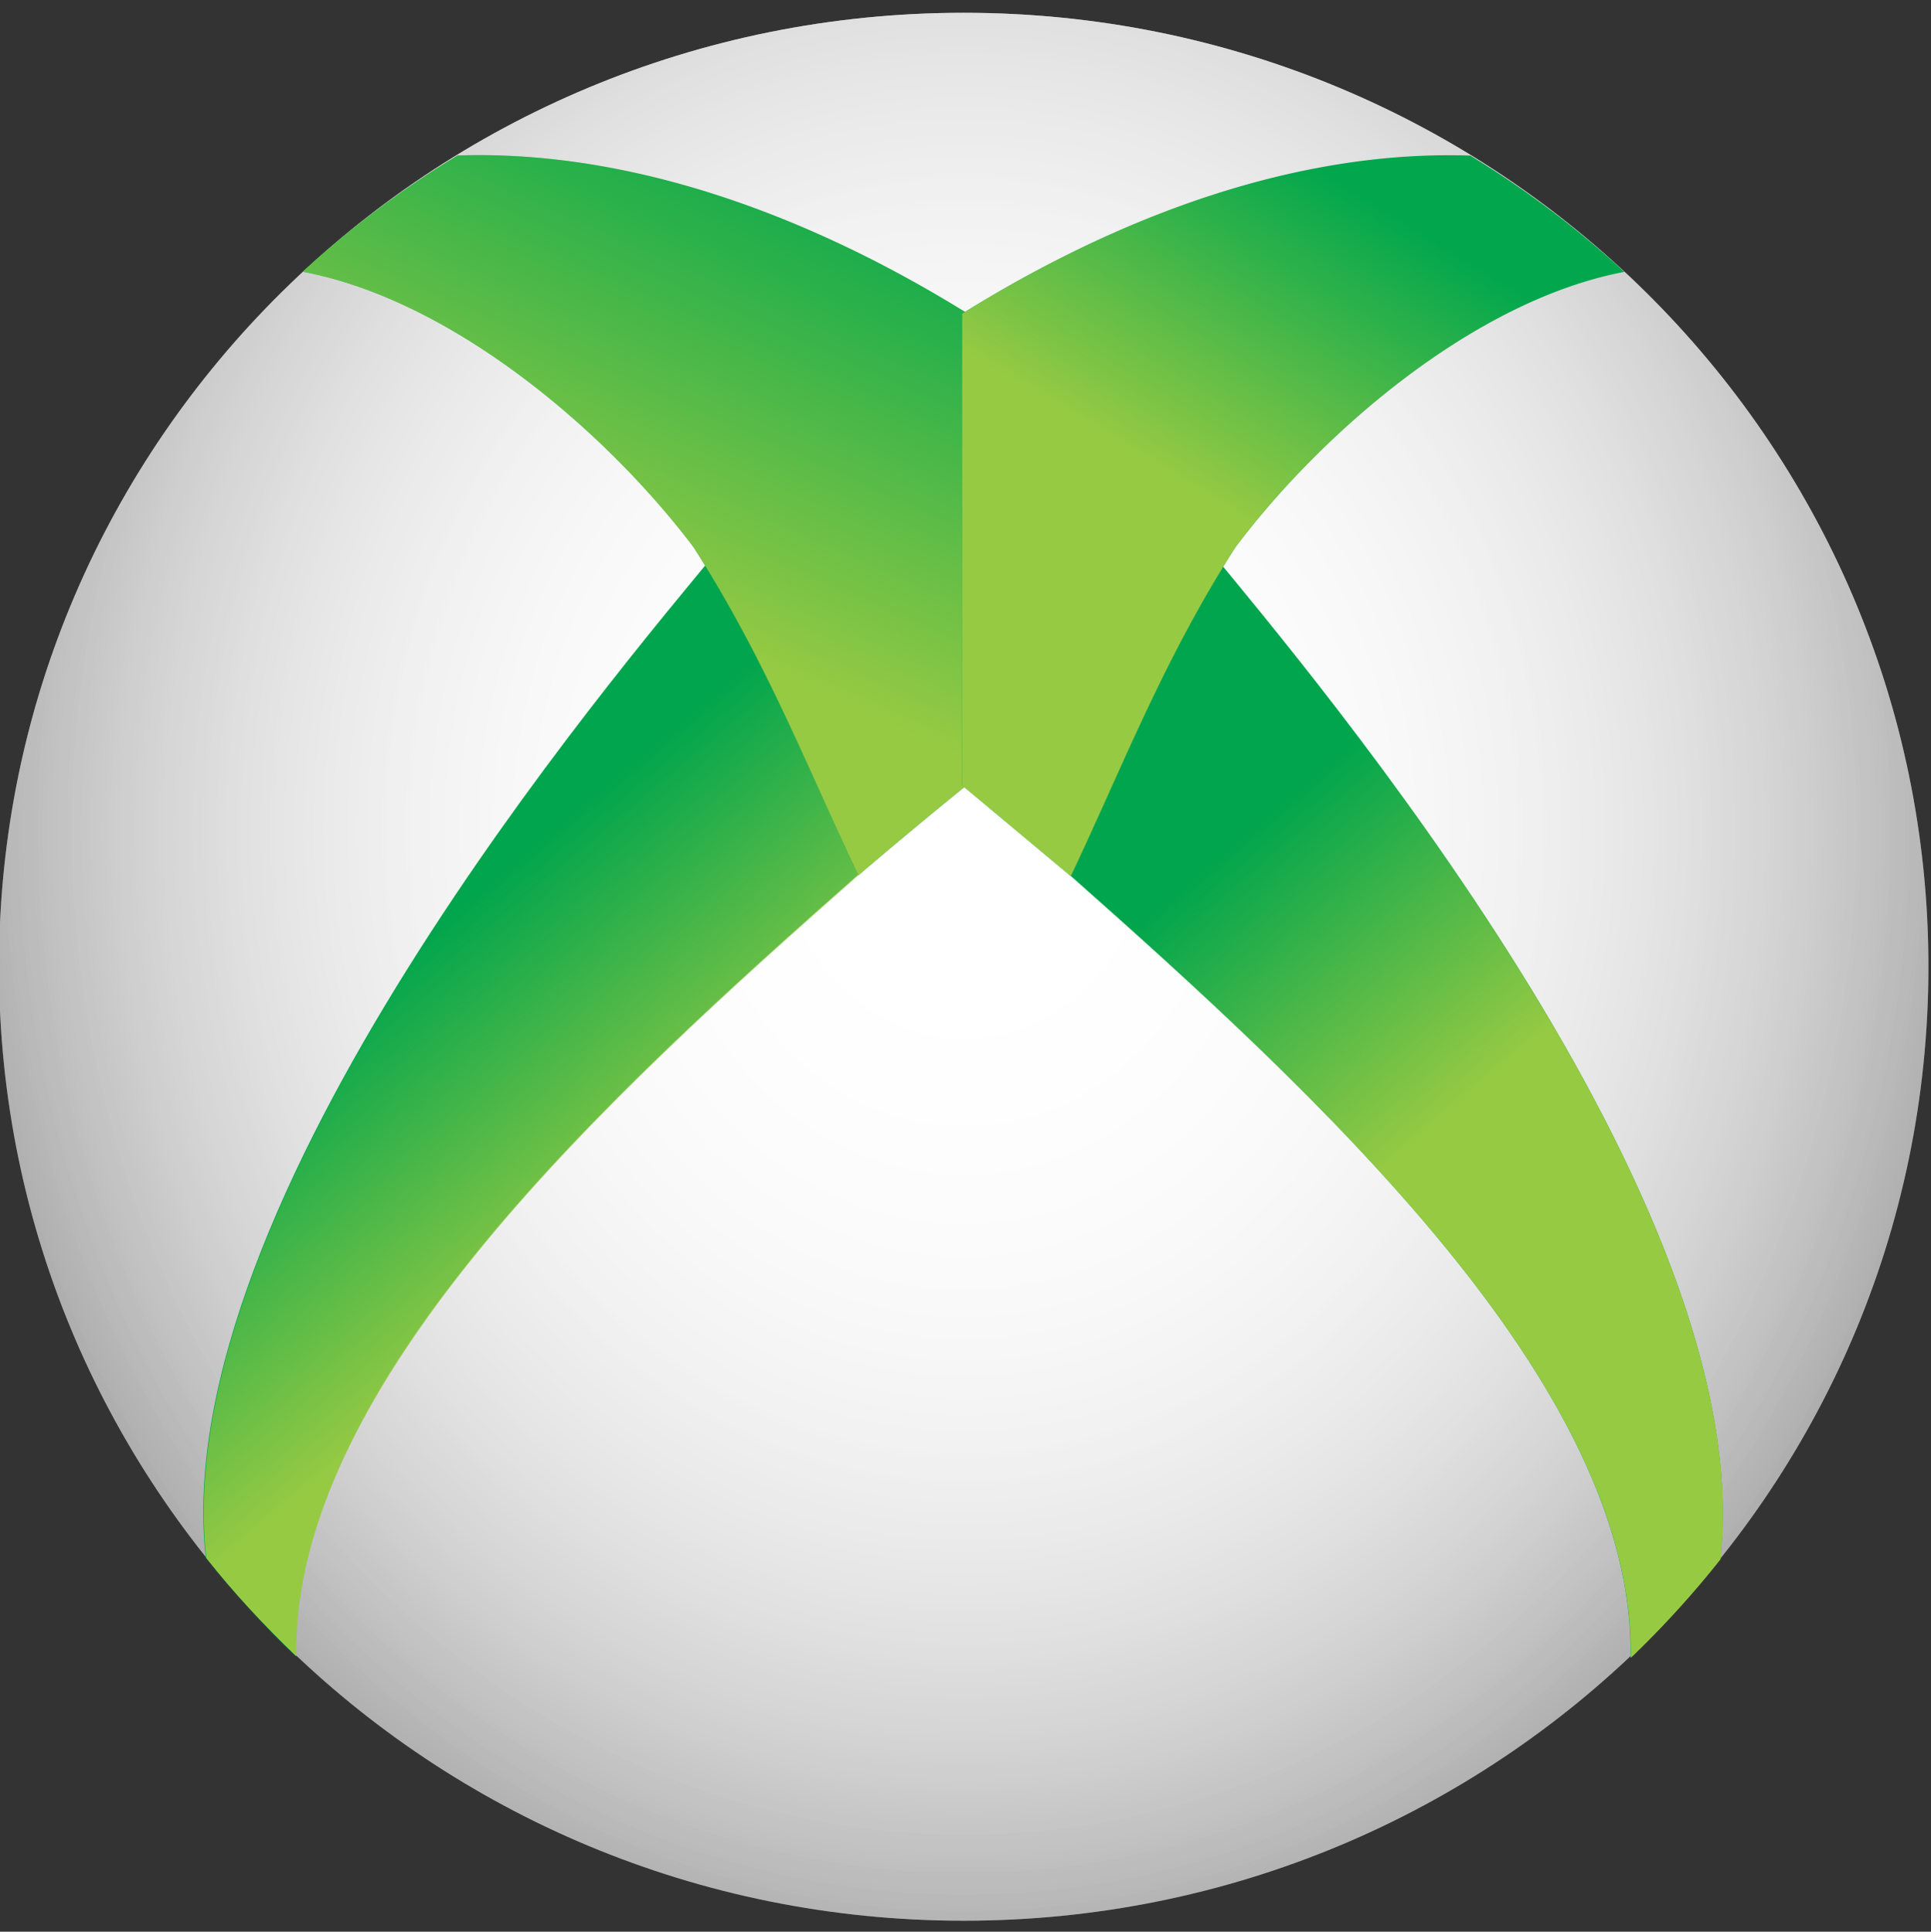 <svg xmlns="http://www.w3.org/2000/svg" xmlns:xlink="http://www.w3.org/1999/xlink" viewBox="11.272 1.898 4.356 4.357">
  <rect x="11.272" y="1.898" width="4.356" height="4.357" fill="#333333" stroke="none"/>
  <g transform="matrix(.129 0 0 .129 9.376 6.398)">
    <use xlink:href="#a" fill="#666"/>
    <radialGradient id="b" cx="-1186.125" cy="1608.61" r="14.351" gradientTransform="matrix(0,1.694,1.504,0,-2387.78,1988.934)" gradientUnits="userSpaceOnUse">
      <stop offset="0" stop-color="#fff"/>
      <stop offset="1" stop-color="#fff" stop-opacity="0"/>
    </radialGradient>
    <use xlink:href="#a" fill="url(#b)"/>
    <use xlink:href="#a" fill="url(#b)"/>
    <use xlink:href="#a" fill="url(#b)"/>
    <path d="M27.27-25.287c-1.863 2.258-9.666 11.435-8.974 17.64.482.61 1.013 1.182 1.574 1.72-.082-4.75 5.492-9.833 9.842-13.67l-2.443-5.69z" fill="#00a54d"/>
    <g transform="matrix(1.008 0 0 1.001 1.107 -34.878)">
      <linearGradient id="c" gradientUnits="userSpaceOnUse" x1="24.16" y1="21.586" x2="20.175" y2="16.88">
        <stop offset="0" stop-color="#97ca43"/>
        <stop offset="1" stop-color="#97ca43" stop-opacity="0"/>
      </linearGradient>
      <path d="M25.967 9.583c-1.848 2.256-9.593 11.425-8.906 17.625.478.61 1.005 1.18 1.562 1.718-.08-4.745 5.45-9.825 9.77-13.658z" fill="url(#c)"/>
    </g>
    <g transform="matrix(1.008 0 0 1.001 .968 -34.846)">
      <use xlink:href="#d" fill="#02a74d"/>
      <linearGradient id="e" gradientUnits="userSpaceOnUse" x1="24.129" y1="10.429" x2="27.78" y2="2.272">
        <stop offset="0" stop-color="#97ca43"/>
        <stop offset="1" stop-color="#97ca43" stop-opacity="0"/>
      </linearGradient>
      <use xlink:href="#d" fill="url(#e)"/>
    </g>
    <path d="M35.837-25.28c1.856 2.26 9.633 11.445 8.943 17.654-.48.61-1.01 1.183-1.568 1.722.08-4.754-5.474-9.842-9.81-13.682l2.435-5.695z" fill="#00a54d"/>
    <g transform="matrix(-1.004 0 0 1.002 61.912 -34.88)">
      <linearGradient id="f" gradientUnits="userSpaceOnUse" x1="24.101" y1="21.5" x2="28.073" y2="16.829">
        <stop offset="0" stop-color="#97ca43"/>
        <stop offset="1" stop-color="#97ca43" stop-opacity="0"/>
      </linearGradient>
      <path d="M25.967 9.583C24.12 11.84 16.374 21.01 17.06 27.208a16.95 16.95 0 0 0 1.562 1.719c-.08-4.746 5.45-9.825 9.77-13.66z" fill="url(#f)"/>
    </g>
    <g transform="matrix(-1.004 0 0 1.002 62.051 -34.848)">
      <use xlink:href="#g" fill="#02a74d"/>
      <linearGradient id="h" gradientUnits="userSpaceOnUse" x1="24.104" y1="9.969" x2="20.995" y2="4.892">
        <stop offset="0" stop-color="#97ca43"/>
        <stop offset="1" stop-color="#97ca43" stop-opacity="0"/>
      </linearGradient>
      <use xlink:href="#g" fill="url(#h)"/>
    </g>
  </g>
  <defs>
    <path id="a" d="M48.42-17.98c0 9.212-7.553 16.68-16.87 16.68S14.68-8.77 14.68-17.98s7.553-16.68 16.87-16.68 16.87 7.467 16.87 16.68z"/>
    <path id="d" d="M21.56 2.677a16.832 16.832 0 0 0-2.687 2.031c2.656.508 5.32 2.862 6.78 4.812 1.272 2.002 1.963 3.837 2.86 5.73a91.424 91.424 0 0 1 1.896-1.587l-.004-8.226c-1.98-1.238-5.25-2.867-8.816-2.76-.008.005-.024-.005-.03 0z"/>
    <path id="g" d="M21.56 2.677a16.945 16.945 0 0 0-2.688 2.031c2.656.508 5.32 2.862 6.78 4.812 1.272 2.002 1.964 3.837 2.862 5.732l1.896-1.587-.004-8.227c-1.98-1.238-5.25-2.867-8.816-2.76-.007.005-.024-.005-.03 0z"/>
  </defs>
</svg>

